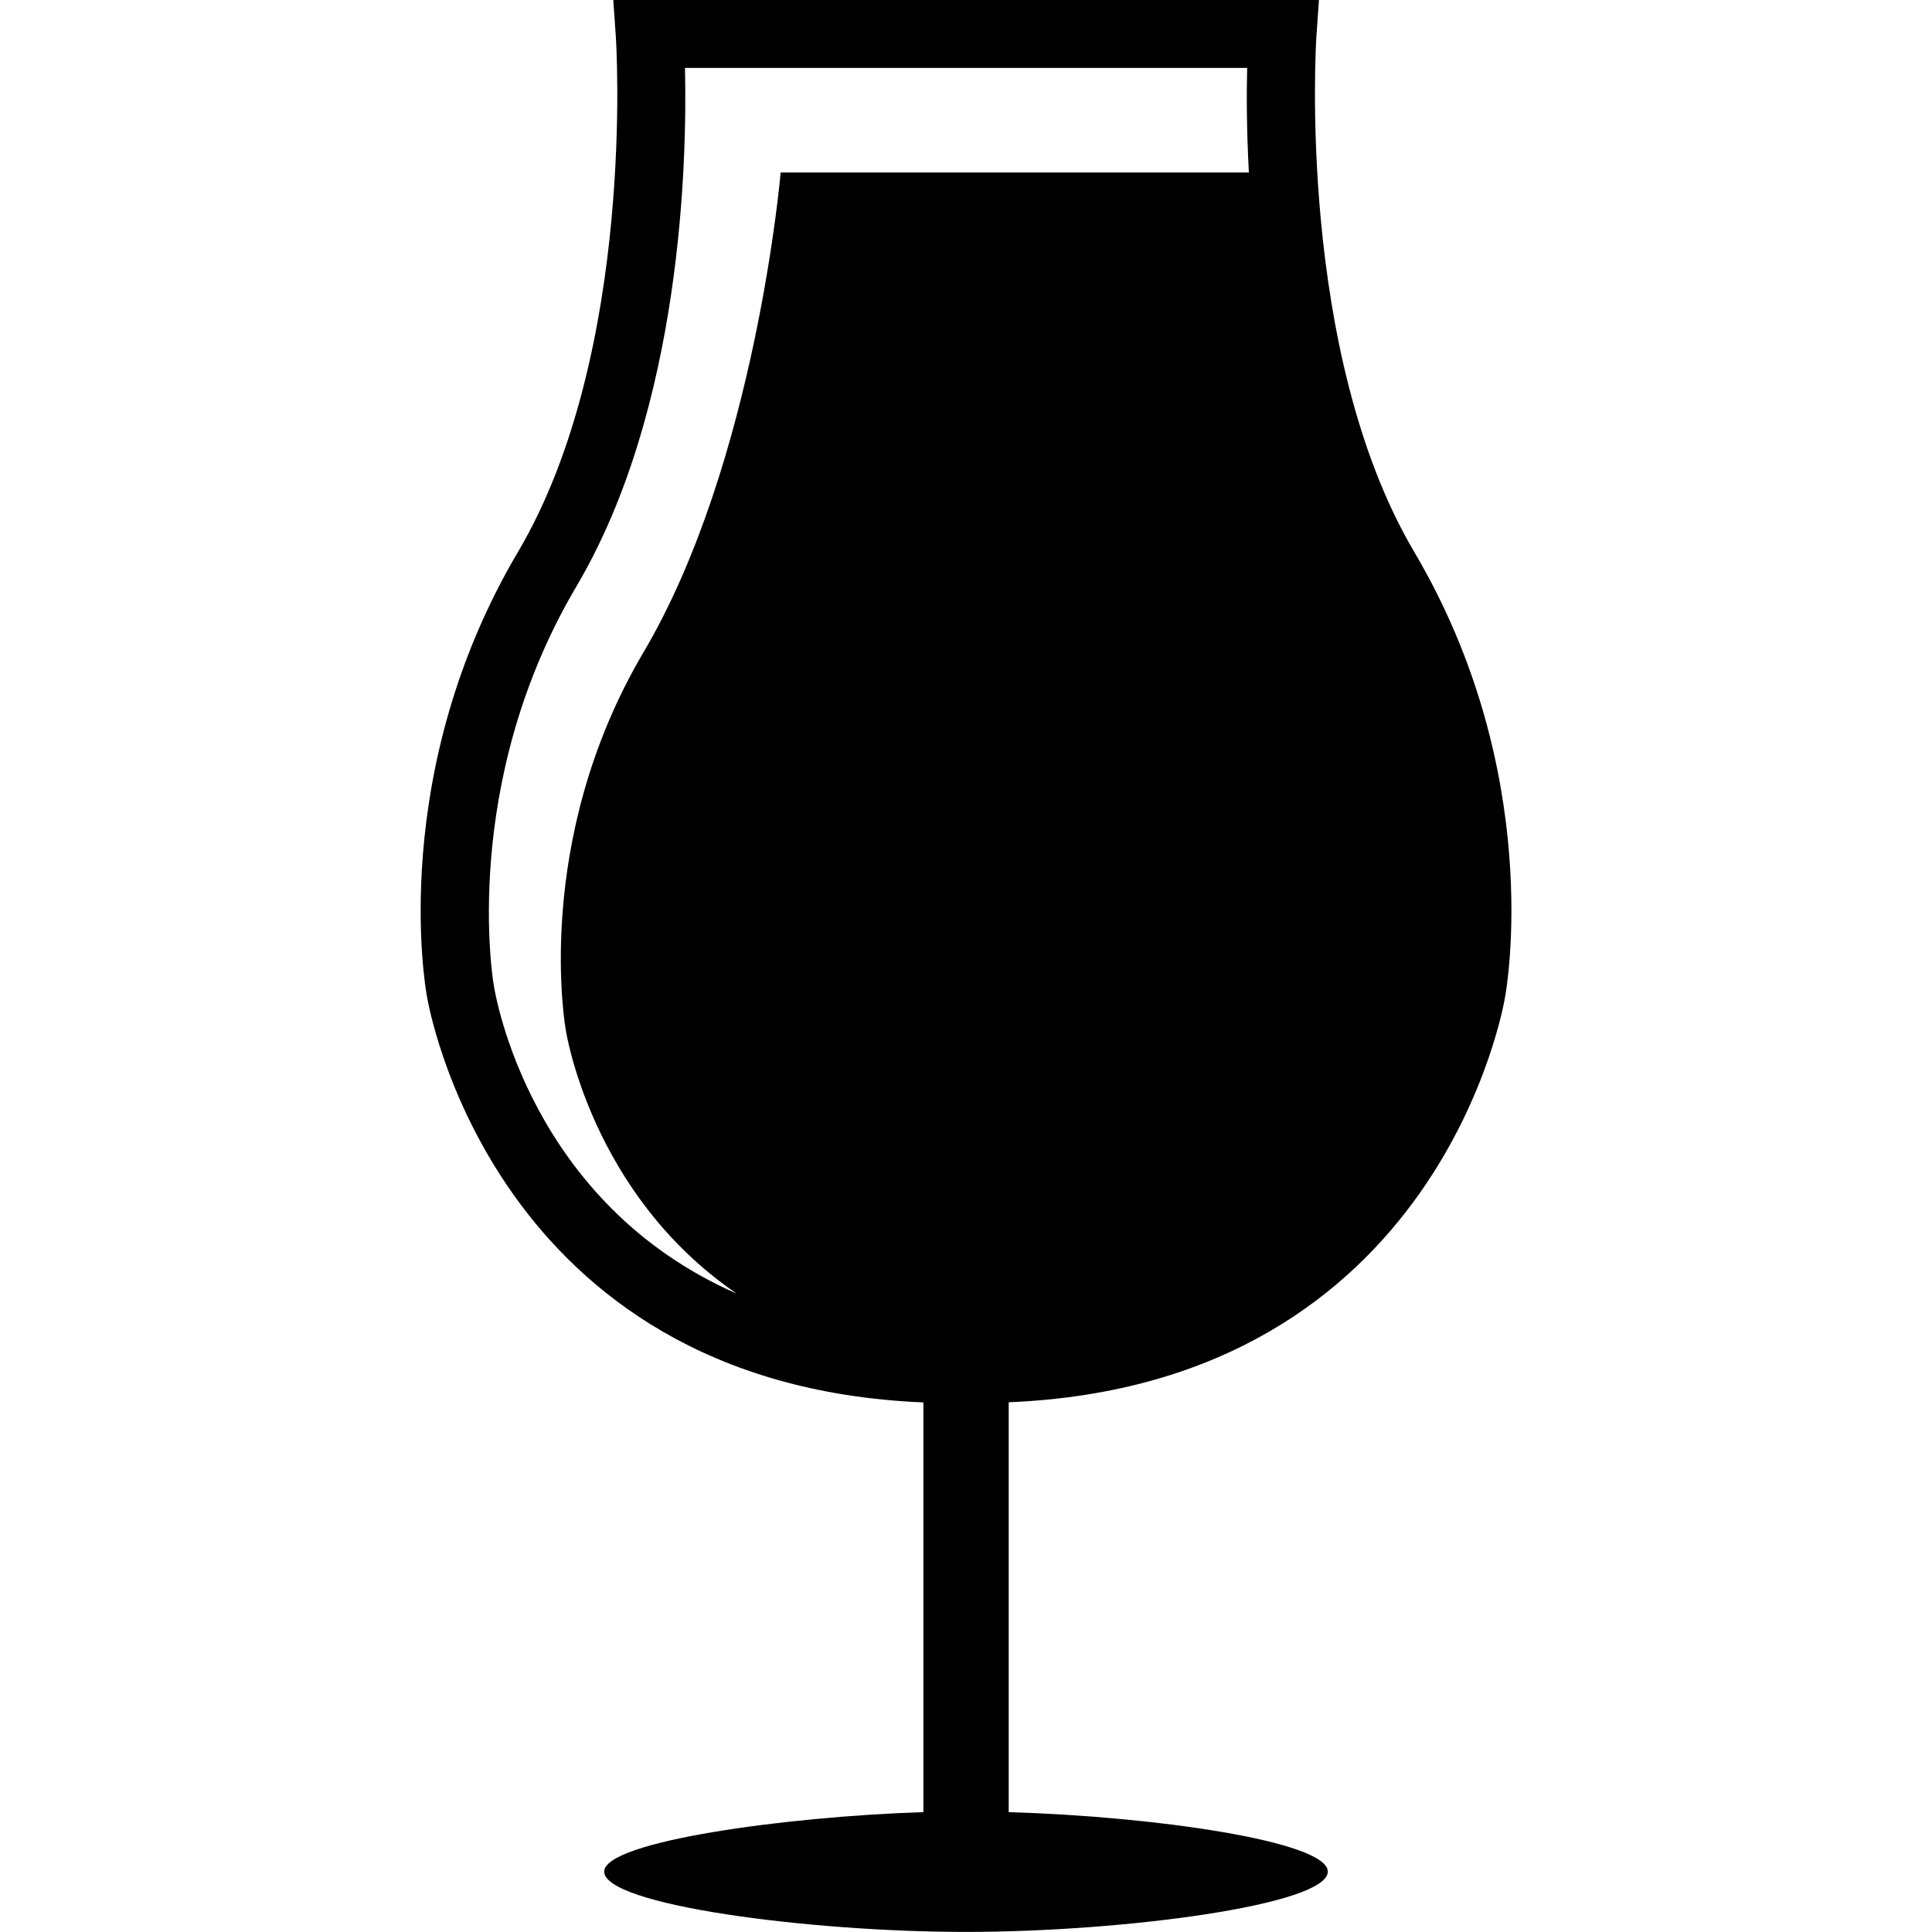 <?xml version="1.0" encoding="iso-8859-1"?>
<!-- Generator: Adobe Illustrator 16.0.0, SVG Export Plug-In . SVG Version: 6.00 Build 0)  -->
<!DOCTYPE svg PUBLIC "-//W3C//DTD SVG 1.1//EN" "http://www.w3.org/Graphics/SVG/1.1/DTD/svg11.dtd">
<svg version="1.1" id="Capa_1" xmlns="http://www.w3.org/2000/svg" xmlns:xlink="http://www.w3.org/1999/xlink" x="0px" y="0px"
	 width="25.114px" height="25.114px" viewBox="0 0 25.114 25.114" style="enable-background:new 0 0 25.114 25.114;"
	 xml:space="preserve">
<g>
	<path d="M18.384,7.175c-1.538-2.603-1.275-6.662-1.272-6.703L17.145,0H7.972l0.033,0.472c0.003,0.041,0.269,4.095-1.272,6.703
		c-1.694,2.866-1.204,5.668-1.184,5.772c0.008,0.051,0.825,5.049,6.454,5.283v5.326h-0.007c-1.778,0.057-4.142,0.381-4.142,0.773
		c0,0.434,2.658,0.784,4.703,0.784s4.703-0.351,4.703-0.784c0-0.395-2.271-0.719-4.148-0.773v-5.328
		c5.629-0.233,6.447-5.229,6.452-5.267C19.587,12.843,20.076,10.04,18.384,7.175z M10.148,2.242V2.24c0,0-0.322,3.766-1.782,6.237
		s-1.011,4.914-1.011,4.914s0.319,2.123,2.22,3.424c-2.679-1.174-3.133-3.857-3.157-4.012c-0.005-0.026-0.446-2.607,1.074-5.179
		c1.371-2.319,1.44-5.539,1.412-6.741h7.308c-0.009,0.324-0.008,0.798,0.022,1.359H10.148z"/>
</g>
<g>
</g>
<g>
</g>
<g>
</g>
<g>
</g>
<g>
</g>
<g>
</g>
<g>
</g>
<g>
</g>
<g>
</g>
<g>
</g>
<g>
</g>
<g>
</g>
<g>
</g>
<g>
</g>
<g>
</g>
</svg>
